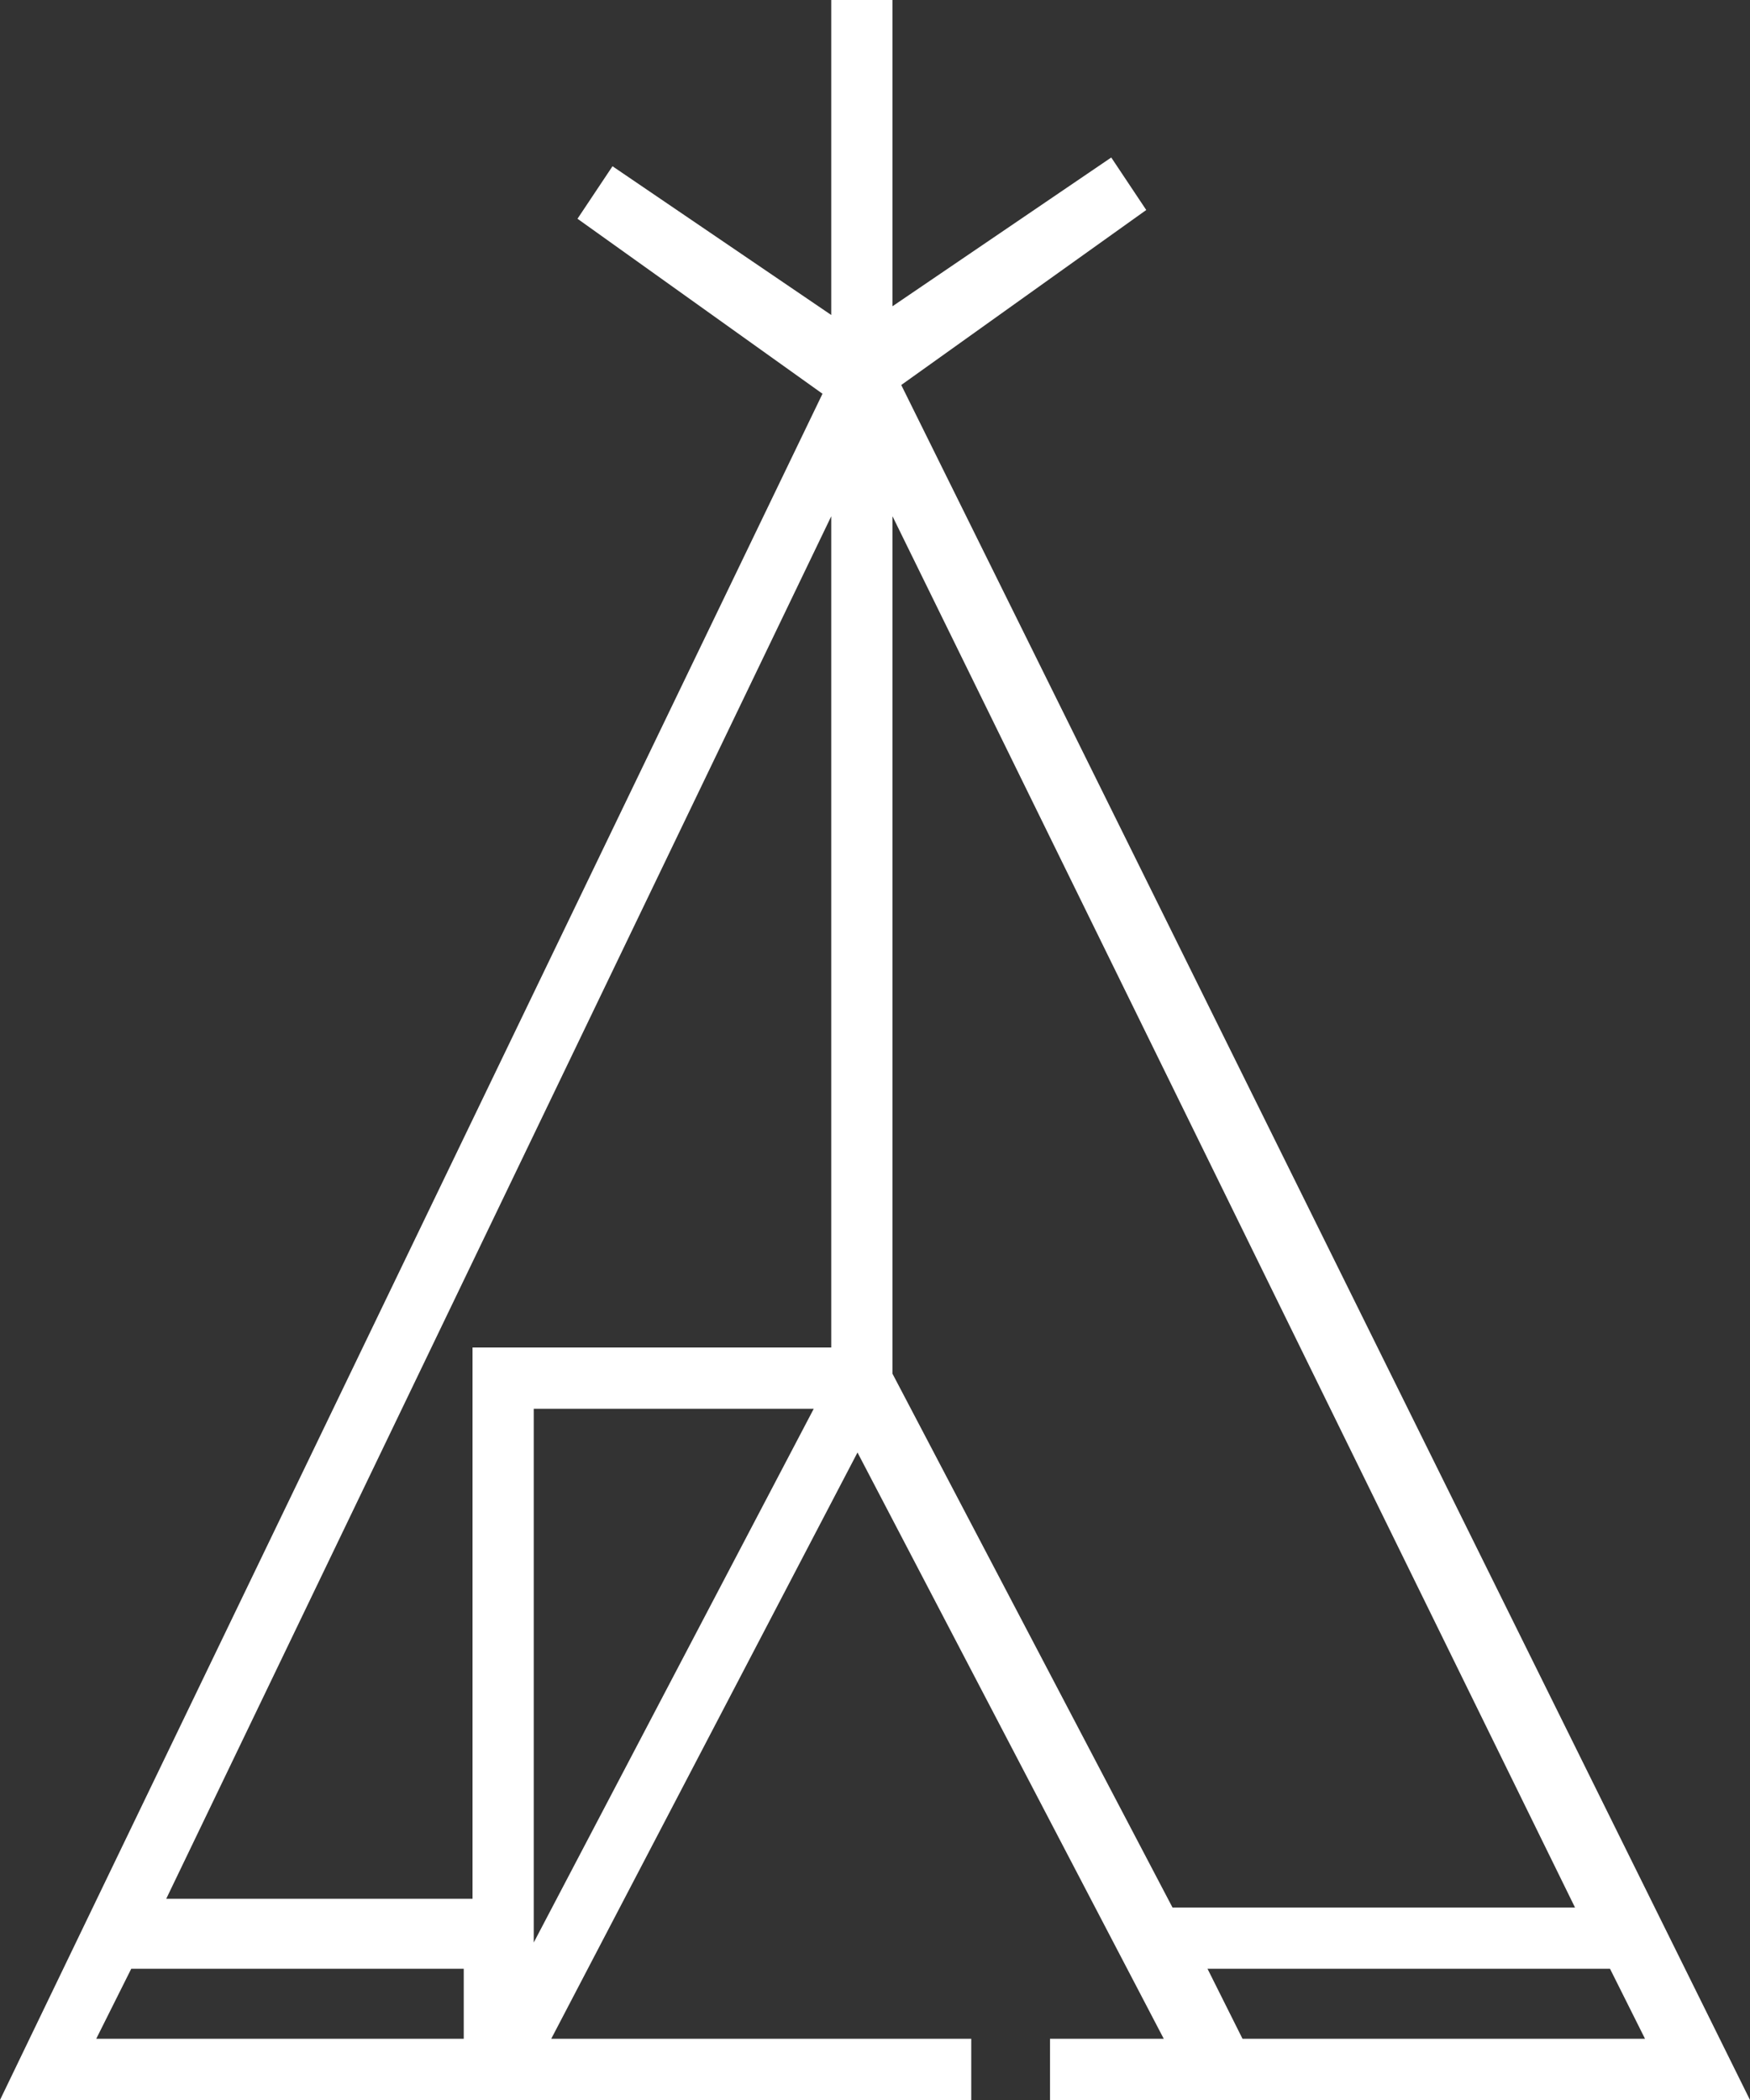 <?xml version="1.0" encoding="utf-8"?>
<!-- Generator: Adobe Illustrator 24.2.3, SVG Export Plug-In . SVG Version: 6.00 Build 0)  -->
<svg version="1.1" id="Ebene_1" xmlns="http://www.w3.org/2000/svg" xmlns:xlink="http://www.w3.org/1999/xlink" x="0px" y="0px"
	 viewBox="0 0 20 24" style="enable-background:new 0 0 20 24;" xml:space="preserve">
<rect x="0" y="0" width="20" height="24" fill="#333333" stroke="none"/>
<style type="text/css">
	.st0{fill-rule:evenodd;clip-rule:evenodd;fill:#FFFFFF;}
</style>
<desc>Created with Sketch.</desc>
<g id="Icons">
	<g id="tickets_camping_standard" transform="translate(-14, -12)">
		<g id="Shape" transform="translate(14, 12)">
			<path class="st0" d="M12,24H20L10.3,4.4l2.8-2l-0.4-0.6l-2.5,1.7V0H9.5v3.6L7,1.9L6.6,2.5l2.8,2L0,24h11.1v-0.7H6.3l3.5-6.7
				l3.5,6.7H12V24L12,24z M5.4,23.3H1.1l0.4-0.8h3.8V23.3L5.4,23.3z M6.1,22.2v-6.1h3.2L6.1,22.2L6.1,22.2z M9.5,15.4H5.4v6.3H1.9
				L9.5,5.9L9.5,15.4L9.5,15.4z M18.8,23.3h-4.6l-0.4-0.8h4.6L18.8,23.3L18.8,23.3z M10.2,15.7V5.9l7.8,15.9h-4.6L10.2,15.7
				L10.2,15.7z"/>
		</g>
	</g>
</g>
</svg>
